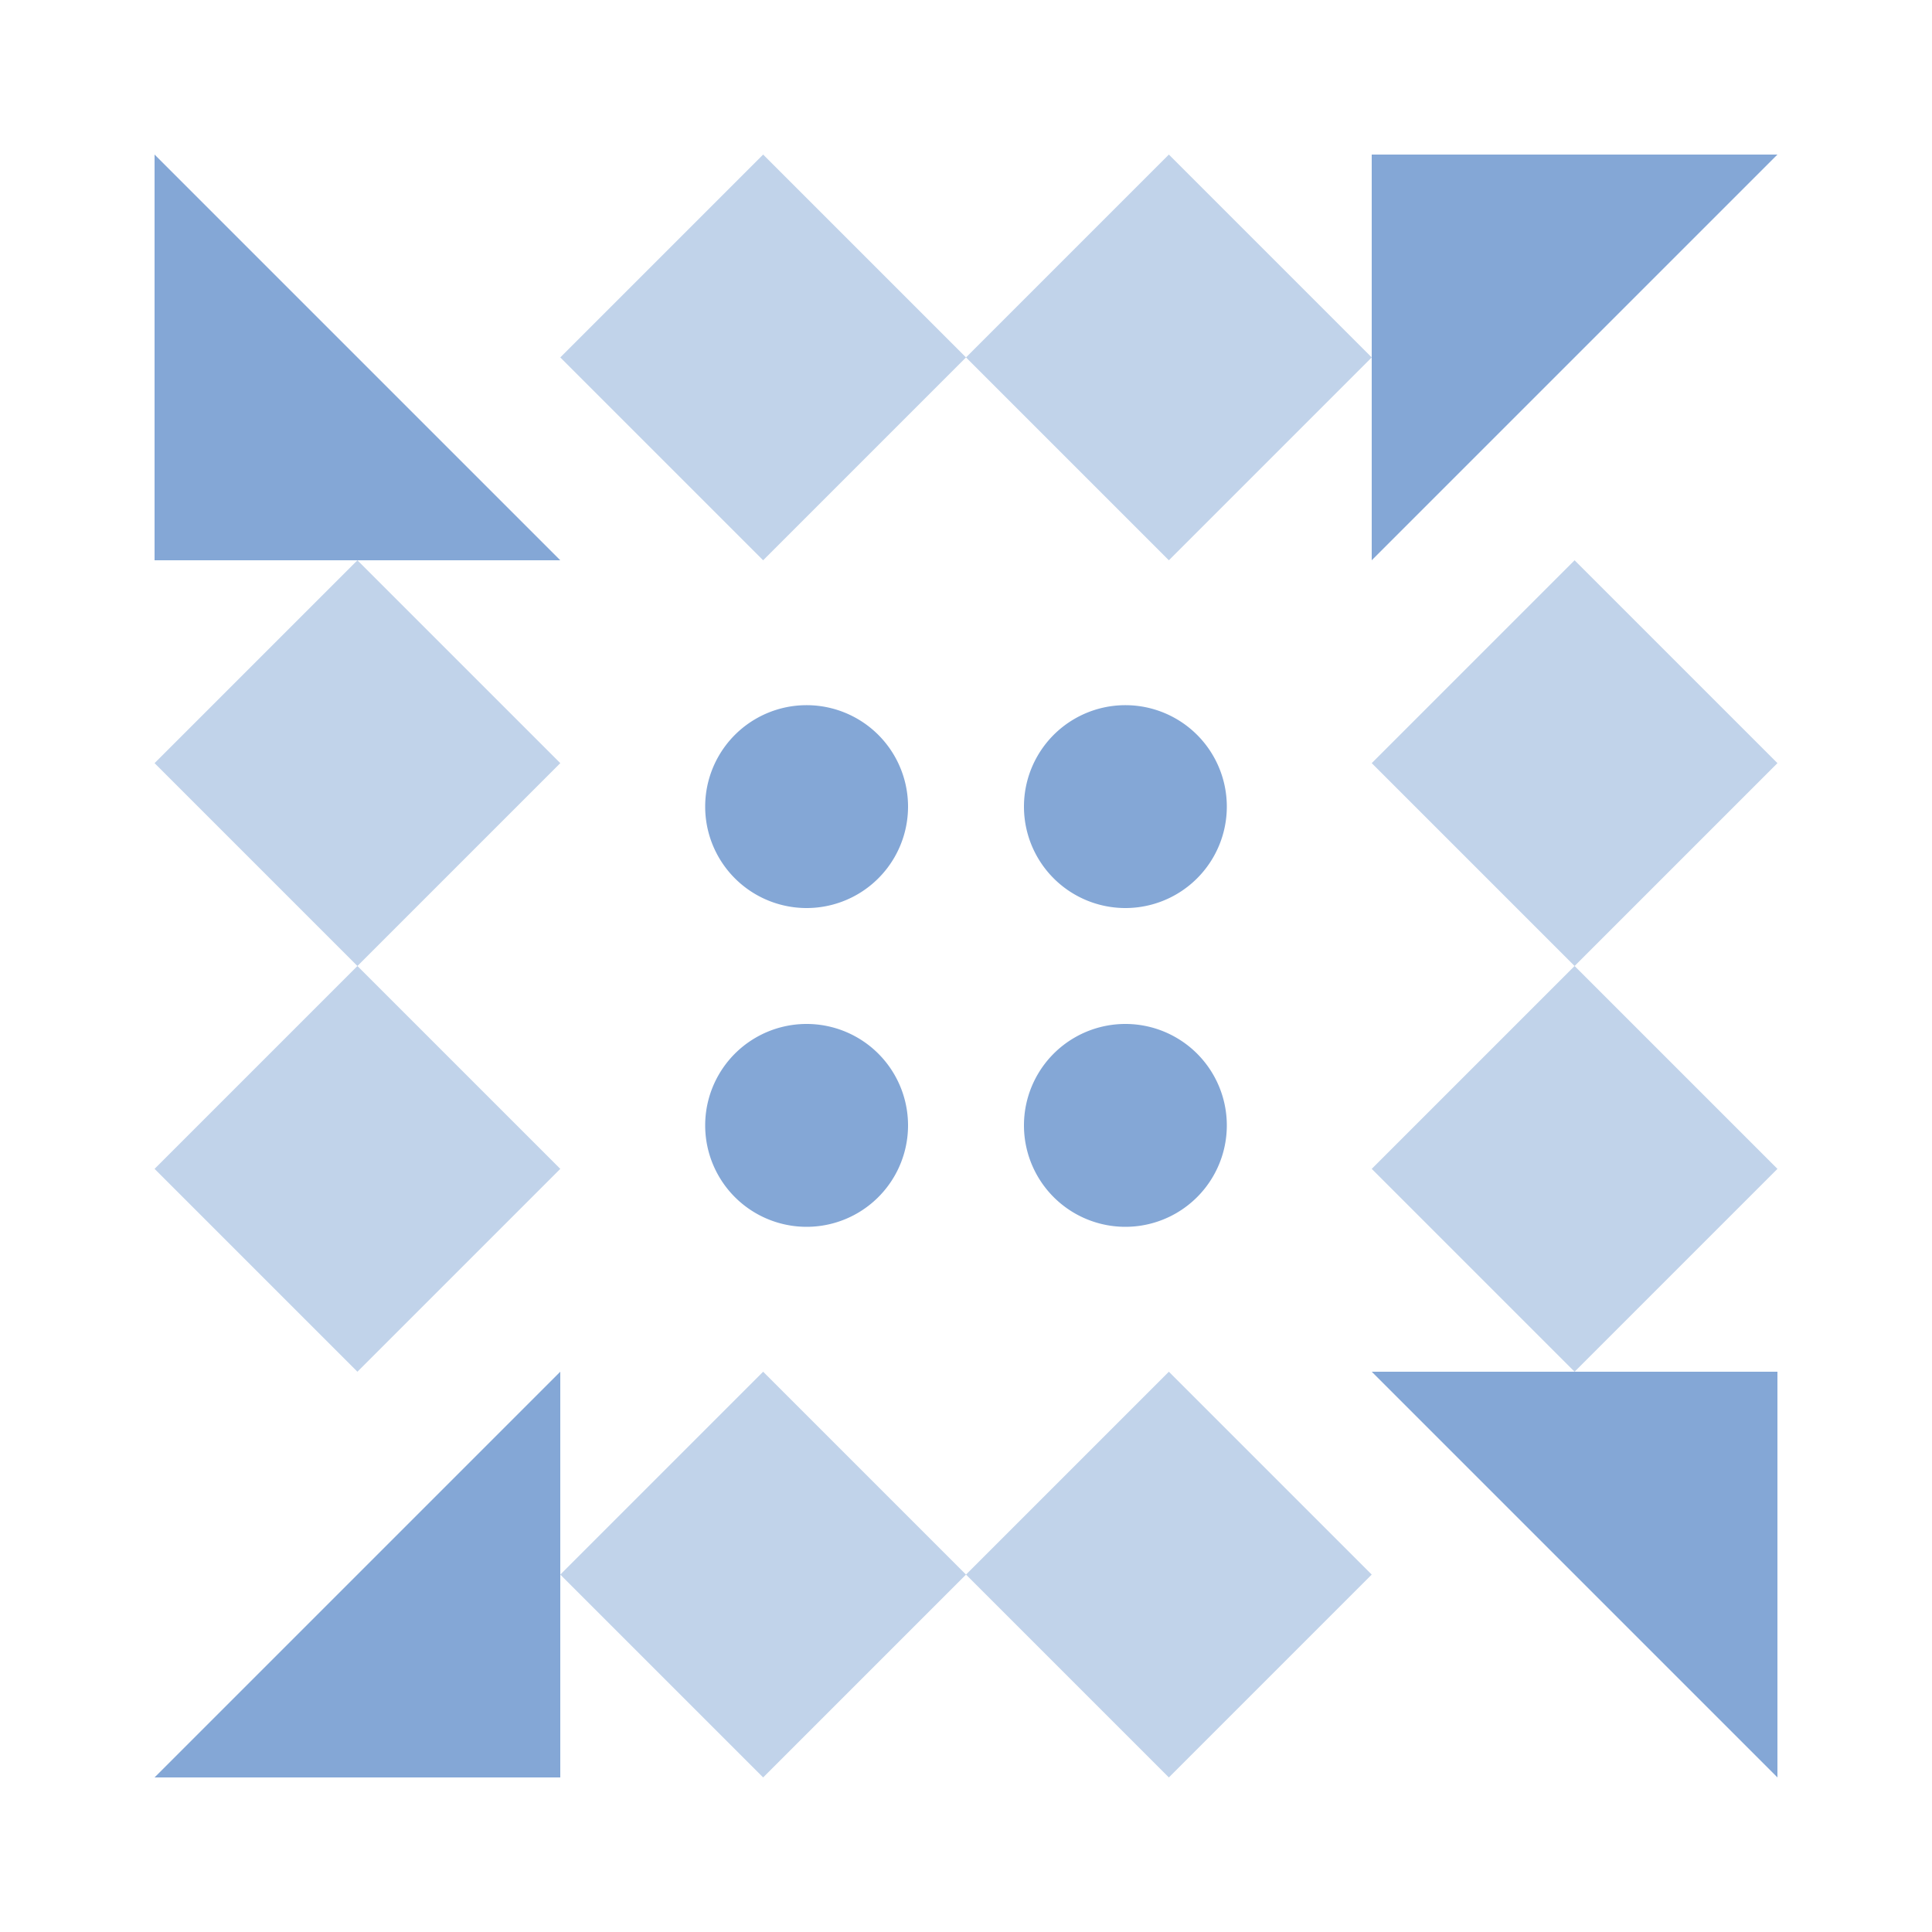 <svg xmlns="http://www.w3.org/2000/svg" width="200" height="200" viewBox="0 0 200 200" preserveAspectRatio="xMidYMid meet"><path fill="#c1d3ea" d="M100 37L79 58L58 37L79 16ZM121 58L100 37L121 16L142 37ZM100 163L121 142L142 163L121 184ZM79 142L100 163L79 184L58 163ZM58 79L37 100L16 79L37 58ZM163 100L142 79L163 58L184 79ZM142 121L163 100L184 121L163 142ZM37 100L58 121L37 142L16 121Z"/><path fill="#84a7d6" d="M58 58L16 58L16 16ZM142 58L142 16L184 16ZM142 142L184 142L184 184ZM58 142L58 184L16 184ZM73 83.5a10.5,10.5 0 1,1 21,0a10.5,10.5 0 1,1 -21,0M106 83.5a10.5,10.5 0 1,1 21,0a10.5,10.5 0 1,1 -21,0M106 116.5a10.5,10.5 0 1,1 21,0a10.5,10.5 0 1,1 -21,0M73 116.5a10.5,10.5 0 1,1 21,0a10.5,10.5 0 1,1 -21,0"/></svg>